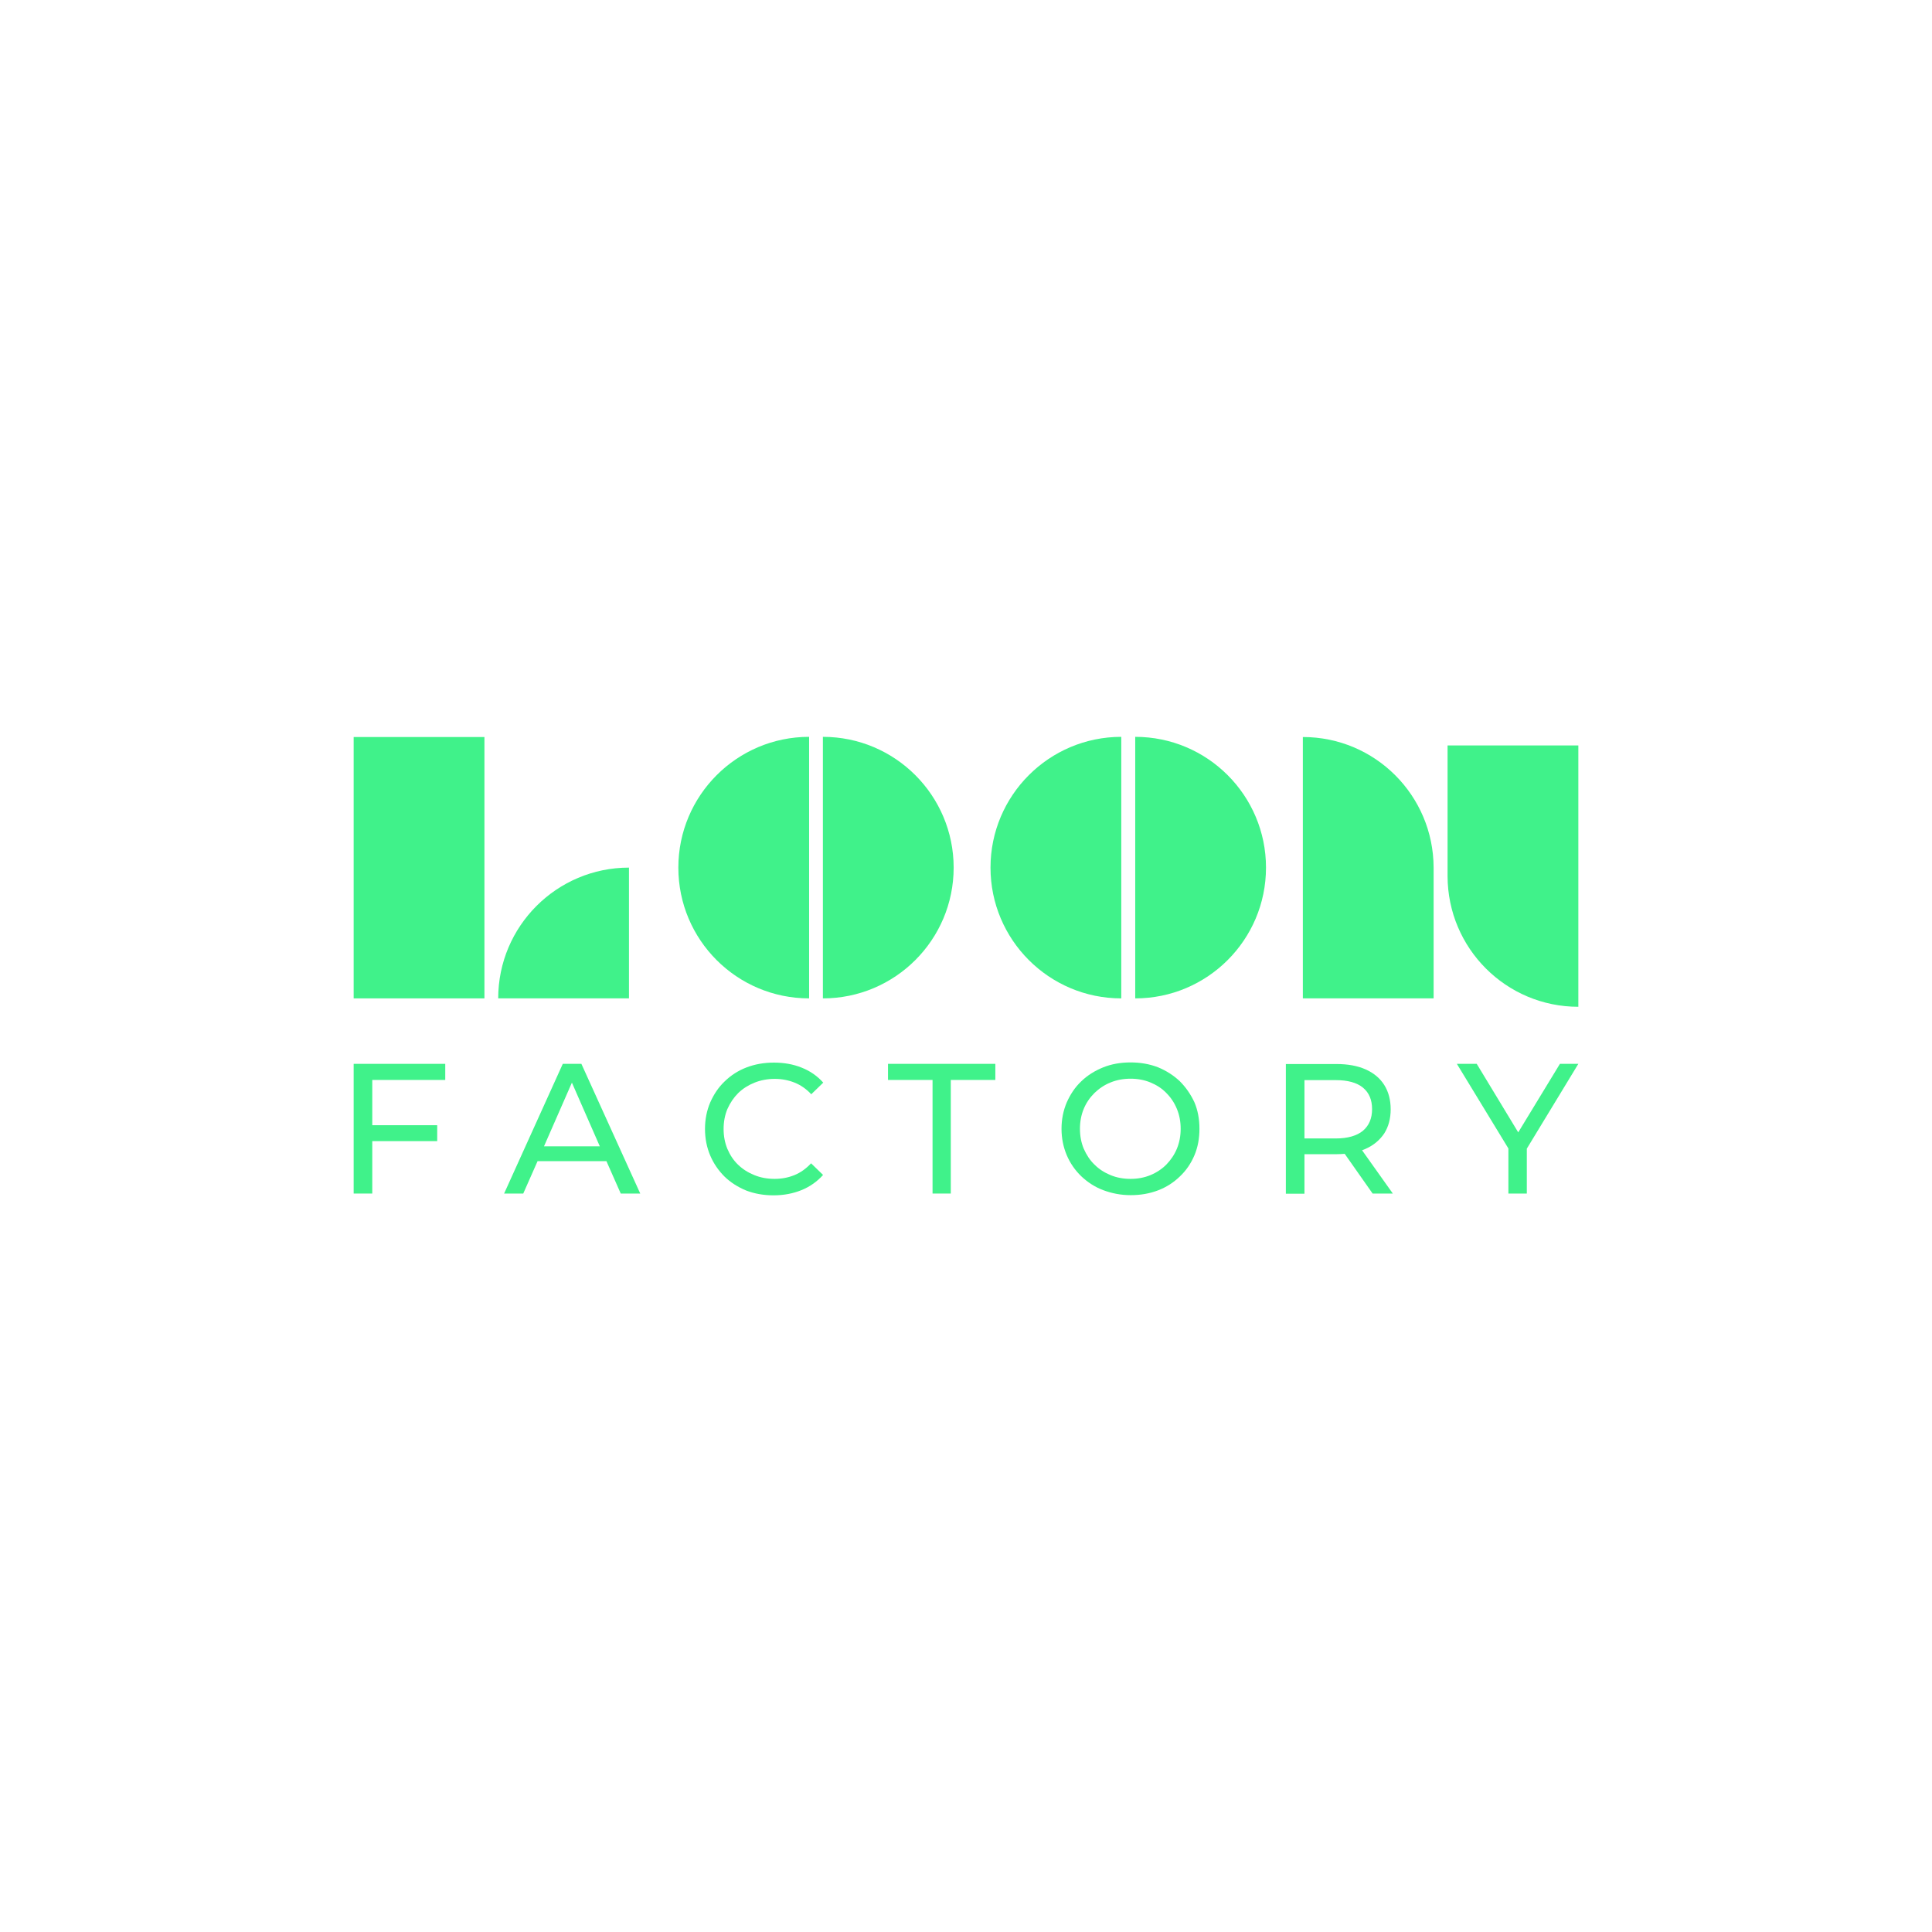 <?xml version="1.0" encoding="utf-8"?>
<!-- Generator: Adobe Illustrator 27.4.0, SVG Export Plug-In . SVG Version: 6.00 Build 0)  -->
<svg version="1.1" id="Camada_1" xmlns="http://www.w3.org/2000/svg" xmlns:xlink="http://www.w3.org/1999/xlink" x="0px" y="0px"
	 viewBox="0 0 1080 1080" style="enable-background:new 0 0 1080 1080;" xml:space="preserve">
<style type="text/css">
	.st0{fill:#40F28A;}
</style>
<g>
	<g>
		<polygon class="st0" points="197.7,667.2 208.1,667.2 208.1,637.9 244.4,637.9 244.4,629 208.1,629 208.1,603.7 248.9,603.7 
			248.9,594.7 197.7,594.7 		"/>
		<path class="st0" d="M314.6,594.7l-32.8,72.5h10.7l8-18.1H339l8,18.1h10.9l-32.9-72.5H314.6z M304.1,640.8l15.6-35.6l15.6,35.6
			H304.1z"/>
		<path class="st0" d="M412.7,611c2.6-2.5,5.6-4.4,9.1-5.8c3.5-1.4,7.3-2.1,11.3-2.1c3.9,0,7.6,0.7,11.1,2.1
			c3.5,1.4,6.6,3.6,9.3,6.5l6.7-6.5c-3.3-3.7-7.3-6.5-12.1-8.4c-4.7-1.9-9.9-2.8-15.5-2.8c-5.5,0-10.6,0.9-15.3,2.7
			c-4.7,1.8-8.7,4.4-12.2,7.8c-3.5,3.3-6.1,7.3-8.1,11.8c-1.9,4.5-2.9,9.4-2.9,14.8c0,5.4,1,10.3,2.9,14.8c1.9,4.5,4.6,8.4,8,11.8
			c3.4,3.3,7.5,5.9,12.1,7.8c4.7,1.8,9.8,2.7,15.3,2.7c5.7,0,10.9-1,15.6-2.9c4.7-1.9,8.8-4.8,12.1-8.5l-6.7-6.5
			c-2.8,3-5.9,5.2-9.3,6.6c-3.5,1.4-7.1,2.1-11.1,2.1c-4.1,0-7.9-0.7-11.3-2.1c-3.5-1.4-6.5-3.3-9.1-5.8c-2.6-2.5-4.5-5.4-6-8.9
			c-1.4-3.4-2.1-7.1-2.1-11.1c0-4,0.7-7.7,2.1-11.1C408.2,616.4,410.2,613.5,412.7,611z"/>
		<polygon class="st0" points="496.4,603.7 521.3,603.7 521.3,667.2 531.5,667.2 531.5,603.7 556.4,603.7 556.4,594.7 496.4,594.7 
					"/>
		<path class="st0" d="M659.5,604.4c-3.5-3.3-7.6-5.9-12.2-7.8c-4.7-1.8-9.8-2.7-15.3-2.7c-5.6,0-10.7,0.9-15.4,2.8
			c-4.7,1.9-8.8,4.5-12.2,7.8c-3.5,3.3-6.1,7.3-8.1,11.8c-1.9,4.5-2.9,9.4-2.9,14.7c0,5.3,1,10.2,2.9,14.7c1.9,4.5,4.6,8.4,8.1,11.8
			c3.5,3.3,7.5,6,12.3,7.8s9.9,2.8,15.4,2.8c5.5,0,10.6-0.9,15.3-2.7c4.7-1.8,8.7-4.4,12.2-7.8c3.5-3.3,6.2-7.3,8.1-11.8
			c1.9-4.5,2.8-9.4,2.8-14.8c0-5.4-0.9-10.3-2.8-14.8C665.6,611.7,662.9,607.8,659.5,604.4z M657.9,642.1c-1.4,3.4-3.4,6.3-5.9,8.9
			c-2.5,2.5-5.5,4.5-8.9,5.9c-3.4,1.4-7.1,2.1-11.1,2.1c-4.1,0-7.8-0.7-11.2-2.1c-3.4-1.4-6.4-3.3-9-5.9c-2.6-2.5-4.5-5.5-6-8.9
			c-1.4-3.4-2.1-7.1-2.1-11.1c0-4,0.7-7.7,2.1-11.1c1.4-3.4,3.4-6.3,6-8.9c2.6-2.5,5.5-4.5,9-5.9c3.4-1.4,7.2-2.1,11.2-2.1
			c4,0,7.7,0.7,11.1,2.1c3.4,1.4,6.4,3.3,8.9,5.9c2.5,2.5,4.5,5.5,5.9,8.9c1.4,3.4,2.1,7.1,2.1,11.1
			C660,635,659.3,638.7,657.9,642.1z"/>
		<path class="st0" d="M763.4,642.2c4.5-2,7.9-4.9,10.4-8.6c2.4-3.8,3.6-8.3,3.6-13.5c0-5.2-1.2-9.8-3.6-13.6
			c-2.4-3.8-5.9-6.7-10.4-8.7c-4.5-2-9.9-3-16.3-3h-28.3v72.5h10.4v-22.1h17.9c1.6,0,3.1-0.1,4.6-0.2l15.6,22.2h11.3L761.4,643
			C762.1,642.7,762.7,642.5,763.4,642.2z M746.8,636.4h-17.6v-32.6h17.6c6.6,0,11.7,1.4,15.1,4.2c3.4,2.8,5.1,6.8,5.1,12
			c0,5.2-1.7,9.2-5.1,12.1C758.5,634.9,753.4,636.4,746.8,636.4z"/>
		<polygon class="st0" points="882.3,594.7 872,594.7 848.7,633 825.5,594.7 814.4,594.7 843.2,642 843.2,667.2 853.5,667.2 
			853.5,642.1 		"/>
	</g>
	<g>
		<g>
			<path class="st0" d="M351.6,485c-40.3,0-73.1,32.7-73.1,73.1v0h73.1L351.6,485L351.6,485z"/>
			<polygon class="st0" points="197.7,485 197.7,485.1 197.7,558.1 270.8,558.1 270.8,485.1 270.8,485 270.8,412 197.7,412 			"/>
		</g>
		<path class="st0" d="M801.4,485c-0.1-40.3-32.7-73-73.1-73v73v0.1v73h73.1v-73v0L801.4,485L801.4,485z"/>
		<path class="st0" d="M809.2,416.7v73.1h0c0.1,40.3,32.7,73,73.1,73v-73v-0.1v-73H809.2z"/>
		<path class="st0" d="M460,411.9L460,411.9l0,73.1v73.1h0c40.3,0,73.1-32.7,73.1-73.1v0C533.1,444.7,500.4,411.9,460,411.9z"/>
		<path class="st0" d="M379.2,485L379.2,485c0,40.4,32.7,73.1,73.1,73.1V485v-73.1C411.9,411.9,379.2,444.7,379.2,485z"/>
		<path class="st0" d="M634.6,411.9L634.6,411.9l0,73.1v73.1h0c40.3,0,73.1-32.7,73.1-73.1v0C707.7,444.7,675,411.9,634.6,411.9z"/>
		<path class="st0" d="M626.8,411.9c-40.3,0-73.1,32.7-73.1,73.1v0c0,40.3,32.7,73.1,73.1,73.1h0V485L626.8,411.9L626.8,411.9z"/>
	</g>
</g>
</svg>
